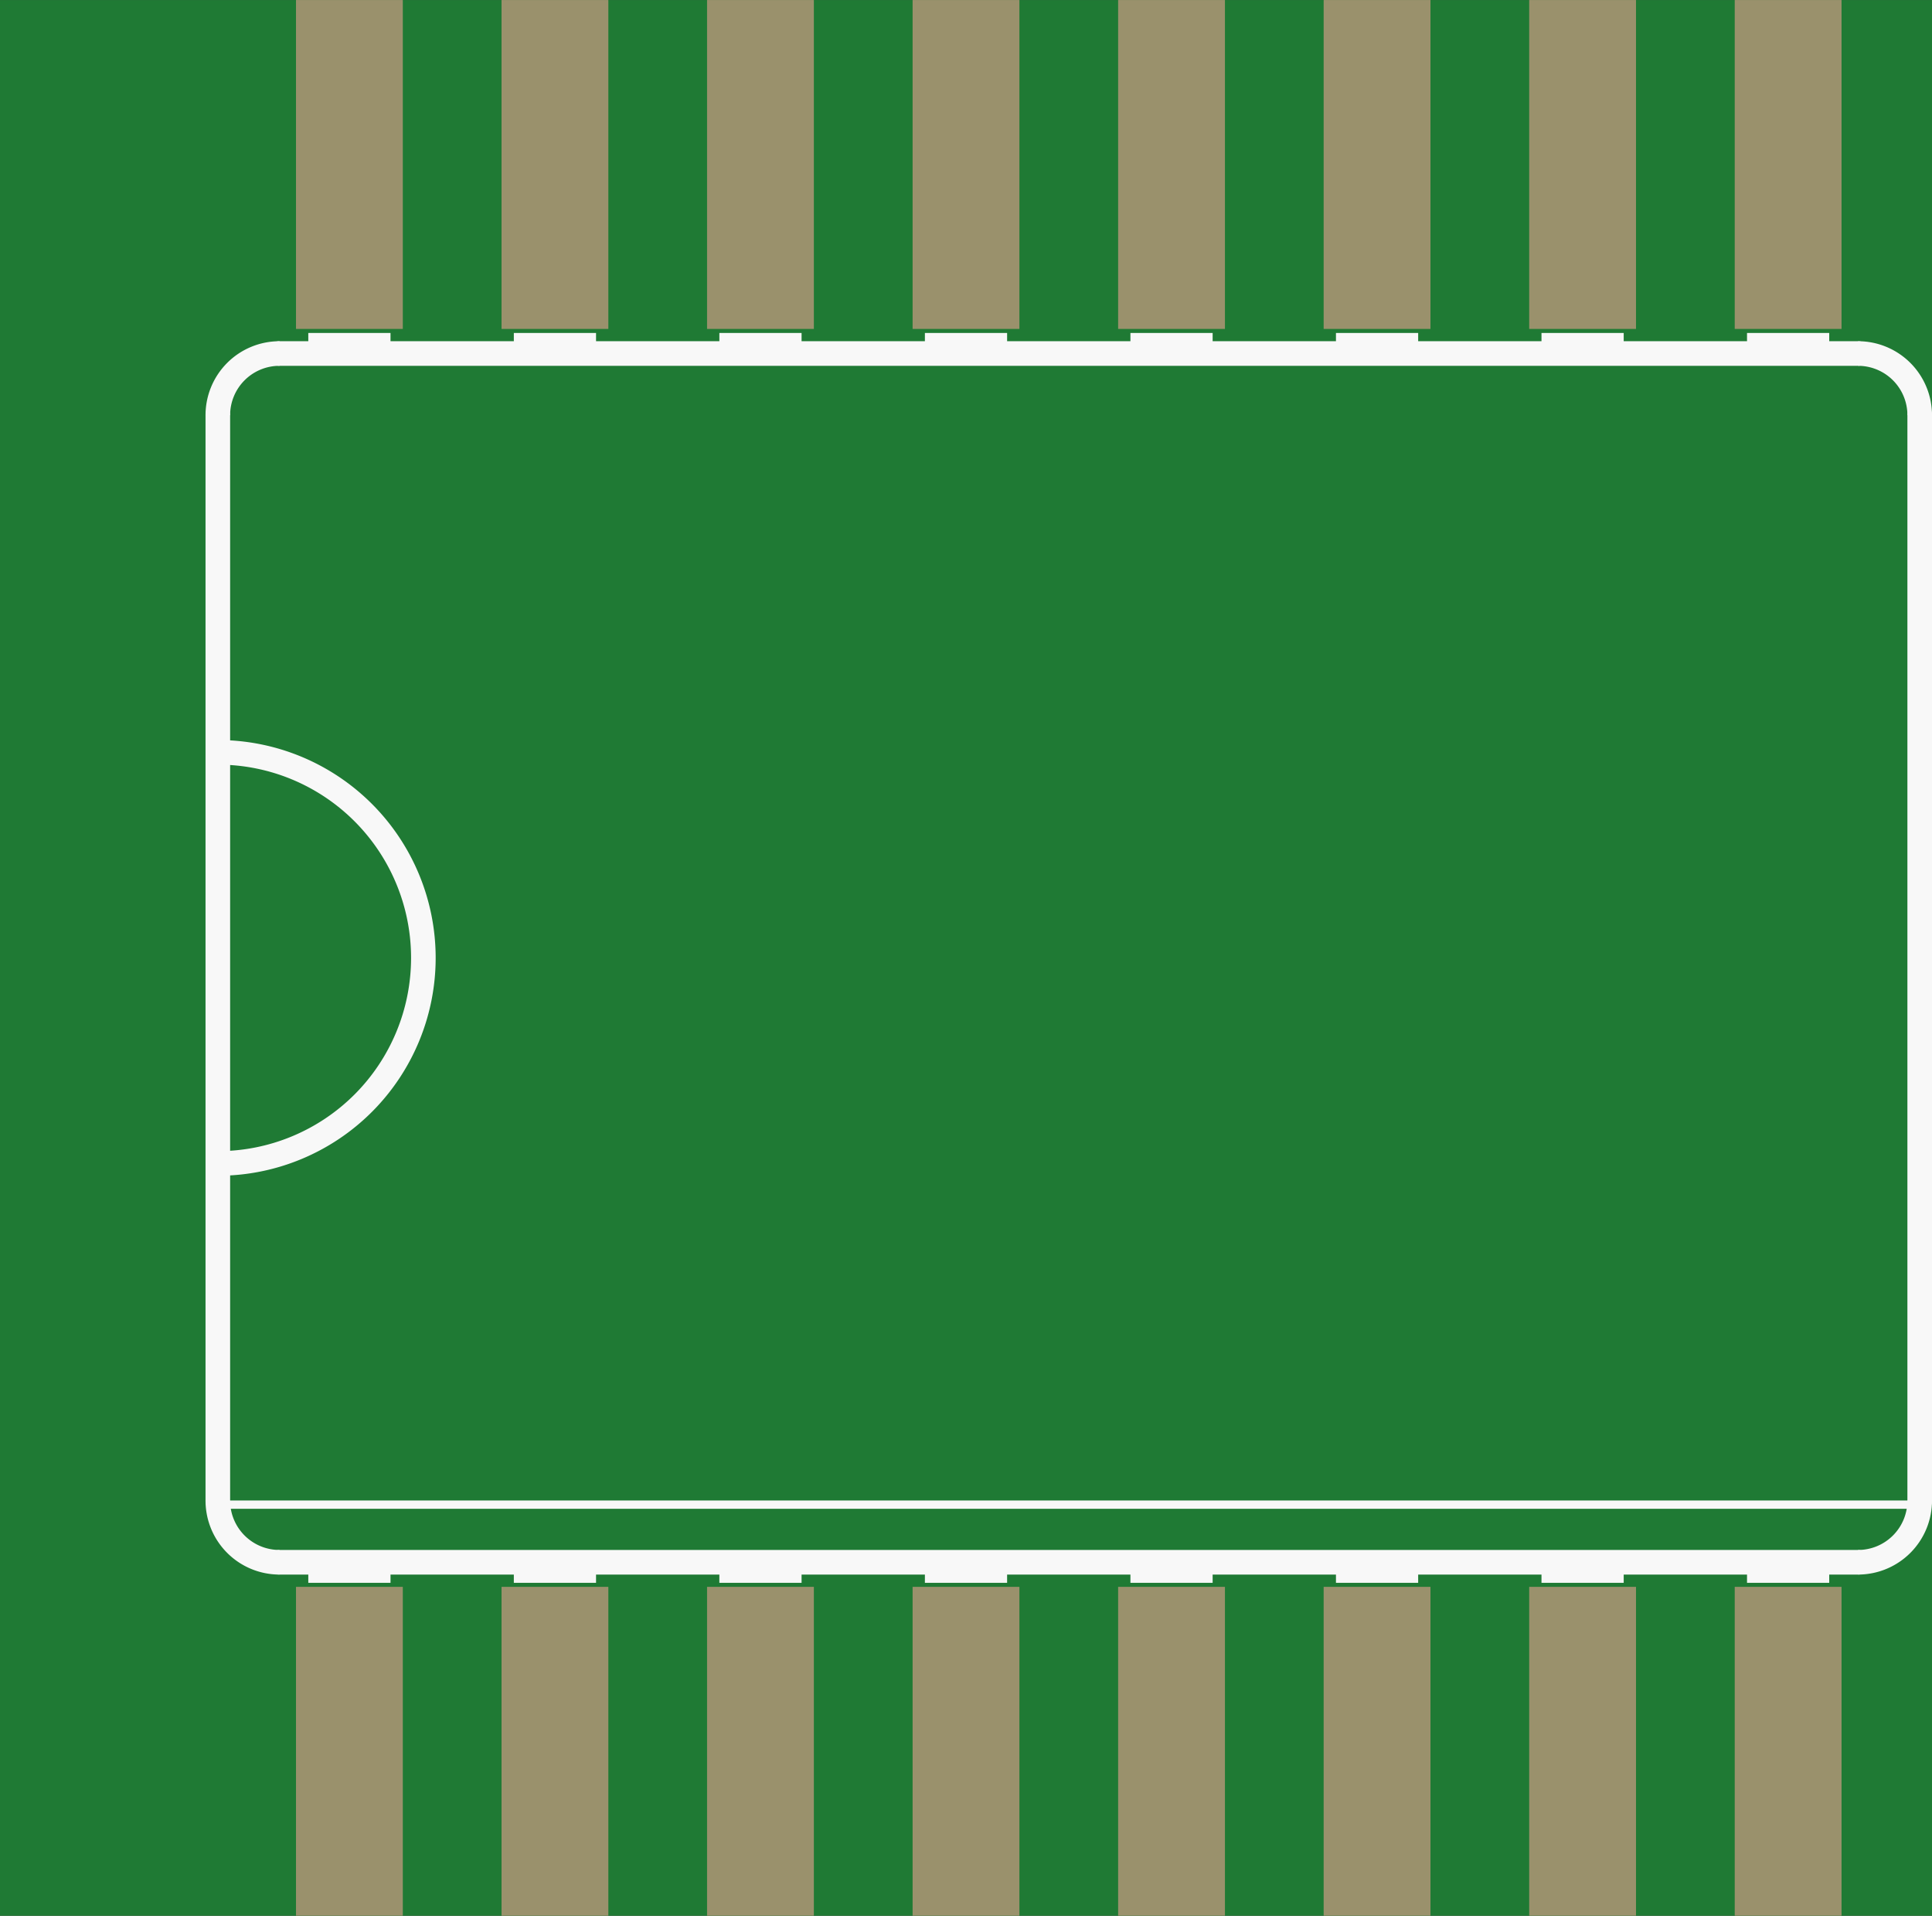 <?xml version='1.0' encoding='UTF-8' standalone='no'?>
<!-- Created with Fritzing (http://www.fritzing.org/) -->
<svg xmlns:svg='http://www.w3.org/2000/svg' xmlns='http://www.w3.org/2000/svg' version='1.2' baseProfile='tiny' x='0in' y='0in' width='0.47in' height='0.466in' viewBox='0 0 11.938 11.836' >
<rect x="0" y="0" width="11.938" height="11.836" fill="#333333" stroke="none"/>
<g id='breadboard'>
<path fill='#1F7A34' stroke='none' stroke-width='0' d='M0,0l11.938,0 0,11.836 -11.938,0 0,-11.836z
'/>
<rect id='connector0pad' connectorname='1' x='1.829' y='9.804' width='0.66' height='2.032' stroke='none' stroke-width='0' fill='#9A916C' stroke-linecap='round'/>
<rect id='connector1pad' connectorname='2' x='3.099' y='9.804' width='0.66' height='2.032' stroke='none' stroke-width='0' fill='#9A916C' stroke-linecap='round'/>
<rect id='connector2pad' connectorname='3' x='4.369' y='9.804' width='0.66' height='2.032' stroke='none' stroke-width='0' fill='#9A916C' stroke-linecap='round'/>
<rect id='connector3pad' connectorname='4' x='5.639' y='9.804' width='0.66' height='2.032' stroke='none' stroke-width='0' fill='#9A916C' stroke-linecap='round'/>
<rect id='connector4pad' connectorname='5' x='6.909' y='9.804' width='0.66' height='2.032' stroke='none' stroke-width='0' fill='#9A916C' stroke-linecap='round'/>
<rect id='connector5pad' connectorname='6' x='8.179' y='9.804' width='0.66' height='2.032' stroke='none' stroke-width='0' fill='#9A916C' stroke-linecap='round'/>
<rect id='connector6pad' connectorname='7' x='9.449' y='9.804' width='0.66' height='2.032' stroke='none' stroke-width='0' fill='#9A916C' stroke-linecap='round'/>
<rect id='connector7pad' connectorname='8' x='10.719' y='9.804' width='0.66' height='2.032' stroke='none' stroke-width='0' fill='#9A916C' stroke-linecap='round'/>
<rect id='connector8pad' connectorname='9' x='10.719' y='0' width='0.66' height='2.032' stroke='none' stroke-width='0' fill='#9A916C' stroke-linecap='round'/>
<rect id='connector9pad' connectorname='10' x='9.449' y='0' width='0.66' height='2.032' stroke='none' stroke-width='0' fill='#9A916C' stroke-linecap='round'/>
<rect id='connector10pad' connectorname='11' x='8.179' y='0' width='0.66' height='2.032' stroke='none' stroke-width='0' fill='#9A916C' stroke-linecap='round'/>
<rect id='connector11pad' connectorname='12' x='6.909' y='0' width='0.66' height='2.032' stroke='none' stroke-width='0' fill='#9A916C' stroke-linecap='round'/>
<rect id='connector12pad' connectorname='13' x='5.639' y='0' width='0.66' height='2.032' stroke='none' stroke-width='0' fill='#9A916C' stroke-linecap='round'/>
<rect id='connector13pad' connectorname='14' x='4.369' y='0' width='0.66' height='2.032' stroke='none' stroke-width='0' fill='#9A916C' stroke-linecap='round'/>
<rect id='connector14pad' connectorname='15' x='3.099' y='0' width='0.66' height='2.032' stroke='none' stroke-width='0' fill='#9A916C' stroke-linecap='round'/>
<rect id='connector15pad' connectorname='16' x='1.829' y='0' width='0.66' height='2.032' stroke='none' stroke-width='0' fill='#9A916C' stroke-linecap='round'/>
<line x1='11.481' y1='2.184' x2='1.727' y2='2.184' stroke='#f8f8f8' stroke-width='0.152' stroke-linecap='round'/>
<path fill='none' d='M11.481,9.652 A0.381,0.381 0 0 0 11.862,9.271' stroke-width='0.152' stroke='#f8f8f8' />
<path fill='none' d='M1.346,2.565 A0.381,0.381 0 0 1 1.727,2.184' stroke-width='0.152' stroke='#f8f8f8' />
<path fill='none' d='M11.481,2.184 A0.381,0.381 0 0 1 11.862,2.565' stroke-width='0.152' stroke='#f8f8f8' />
<path fill='none' d='M1.346,9.271 A0.381,0.381 0 0 0 1.727,9.652' stroke-width='0.152' stroke='#f8f8f8' />
<line x1='1.727' y1='9.652' x2='11.481' y2='9.652' stroke='#f8f8f8' stroke-width='0.152' stroke-linecap='round'/>
<line x1='11.862' y1='9.271' x2='11.862' y2='2.565' stroke='#f8f8f8' stroke-width='0.152' stroke-linecap='round'/>
<line x1='1.346' y1='2.565' x2='1.346' y2='9.271' stroke='#f8f8f8' stroke-width='0.152' stroke-linecap='round'/>
<line x1='1.397' y1='9.296' x2='11.836' y2='9.296' stroke='#f8f8f8' stroke-width='0.051' stroke-linecap='round'/>
<path fill='none' d='M1.346,4.648 A1.27,1.27 0 1 1 1.346,7.188' stroke-width='0.152' stroke='#f8f8f8' />
<rect x='1.905' y='9.652' width='0.508' height='0.127' stroke='none' stroke-width='0' fill='#f8f8f8' stroke-linecap='round'/>
<rect x='3.175' y='9.652' width='0.508' height='0.127' stroke='none' stroke-width='0' fill='#f8f8f8' stroke-linecap='round'/>
<rect x='4.445' y='9.652' width='0.508' height='0.127' stroke='none' stroke-width='0' fill='#f8f8f8' stroke-linecap='round'/>
<rect x='5.715' y='9.652' width='0.508' height='0.127' stroke='none' stroke-width='0' fill='#f8f8f8' stroke-linecap='round'/>
<rect x='6.985' y='9.652' width='0.508' height='0.127' stroke='none' stroke-width='0' fill='#f8f8f8' stroke-linecap='round'/>
<rect x='8.255' y='9.652' width='0.508' height='0.127' stroke='none' stroke-width='0' fill='#f8f8f8' stroke-linecap='round'/>
<rect x='9.525' y='9.652' width='0.508' height='0.127' stroke='none' stroke-width='0' fill='#f8f8f8' stroke-linecap='round'/>
<rect x='10.795' y='9.652' width='0.508' height='0.127' stroke='none' stroke-width='0' fill='#f8f8f8' stroke-linecap='round'/>
<rect x='1.905' y='2.057' width='0.508' height='0.127' stroke='none' stroke-width='0' fill='#f8f8f8' stroke-linecap='round'/>
<rect x='3.175' y='2.057' width='0.508' height='0.127' stroke='none' stroke-width='0' fill='#f8f8f8' stroke-linecap='round'/>
<rect x='4.445' y='2.057' width='0.508' height='0.127' stroke='none' stroke-width='0' fill='#f8f8f8' stroke-linecap='round'/>
<rect x='5.715' y='2.057' width='0.508' height='0.127' stroke='none' stroke-width='0' fill='#f8f8f8' stroke-linecap='round'/>
<rect x='6.985' y='2.057' width='0.508' height='0.127' stroke='none' stroke-width='0' fill='#f8f8f8' stroke-linecap='round'/>
<rect x='8.255' y='2.057' width='0.508' height='0.127' stroke='none' stroke-width='0' fill='#f8f8f8' stroke-linecap='round'/>
<rect x='9.525' y='2.057' width='0.508' height='0.127' stroke='none' stroke-width='0' fill='#f8f8f8' stroke-linecap='round'/>
<rect x='10.795' y='2.057' width='0.508' height='0.127' stroke='none' stroke-width='0' fill='#f8f8f8' stroke-linecap='round'/>
</g>
</svg>